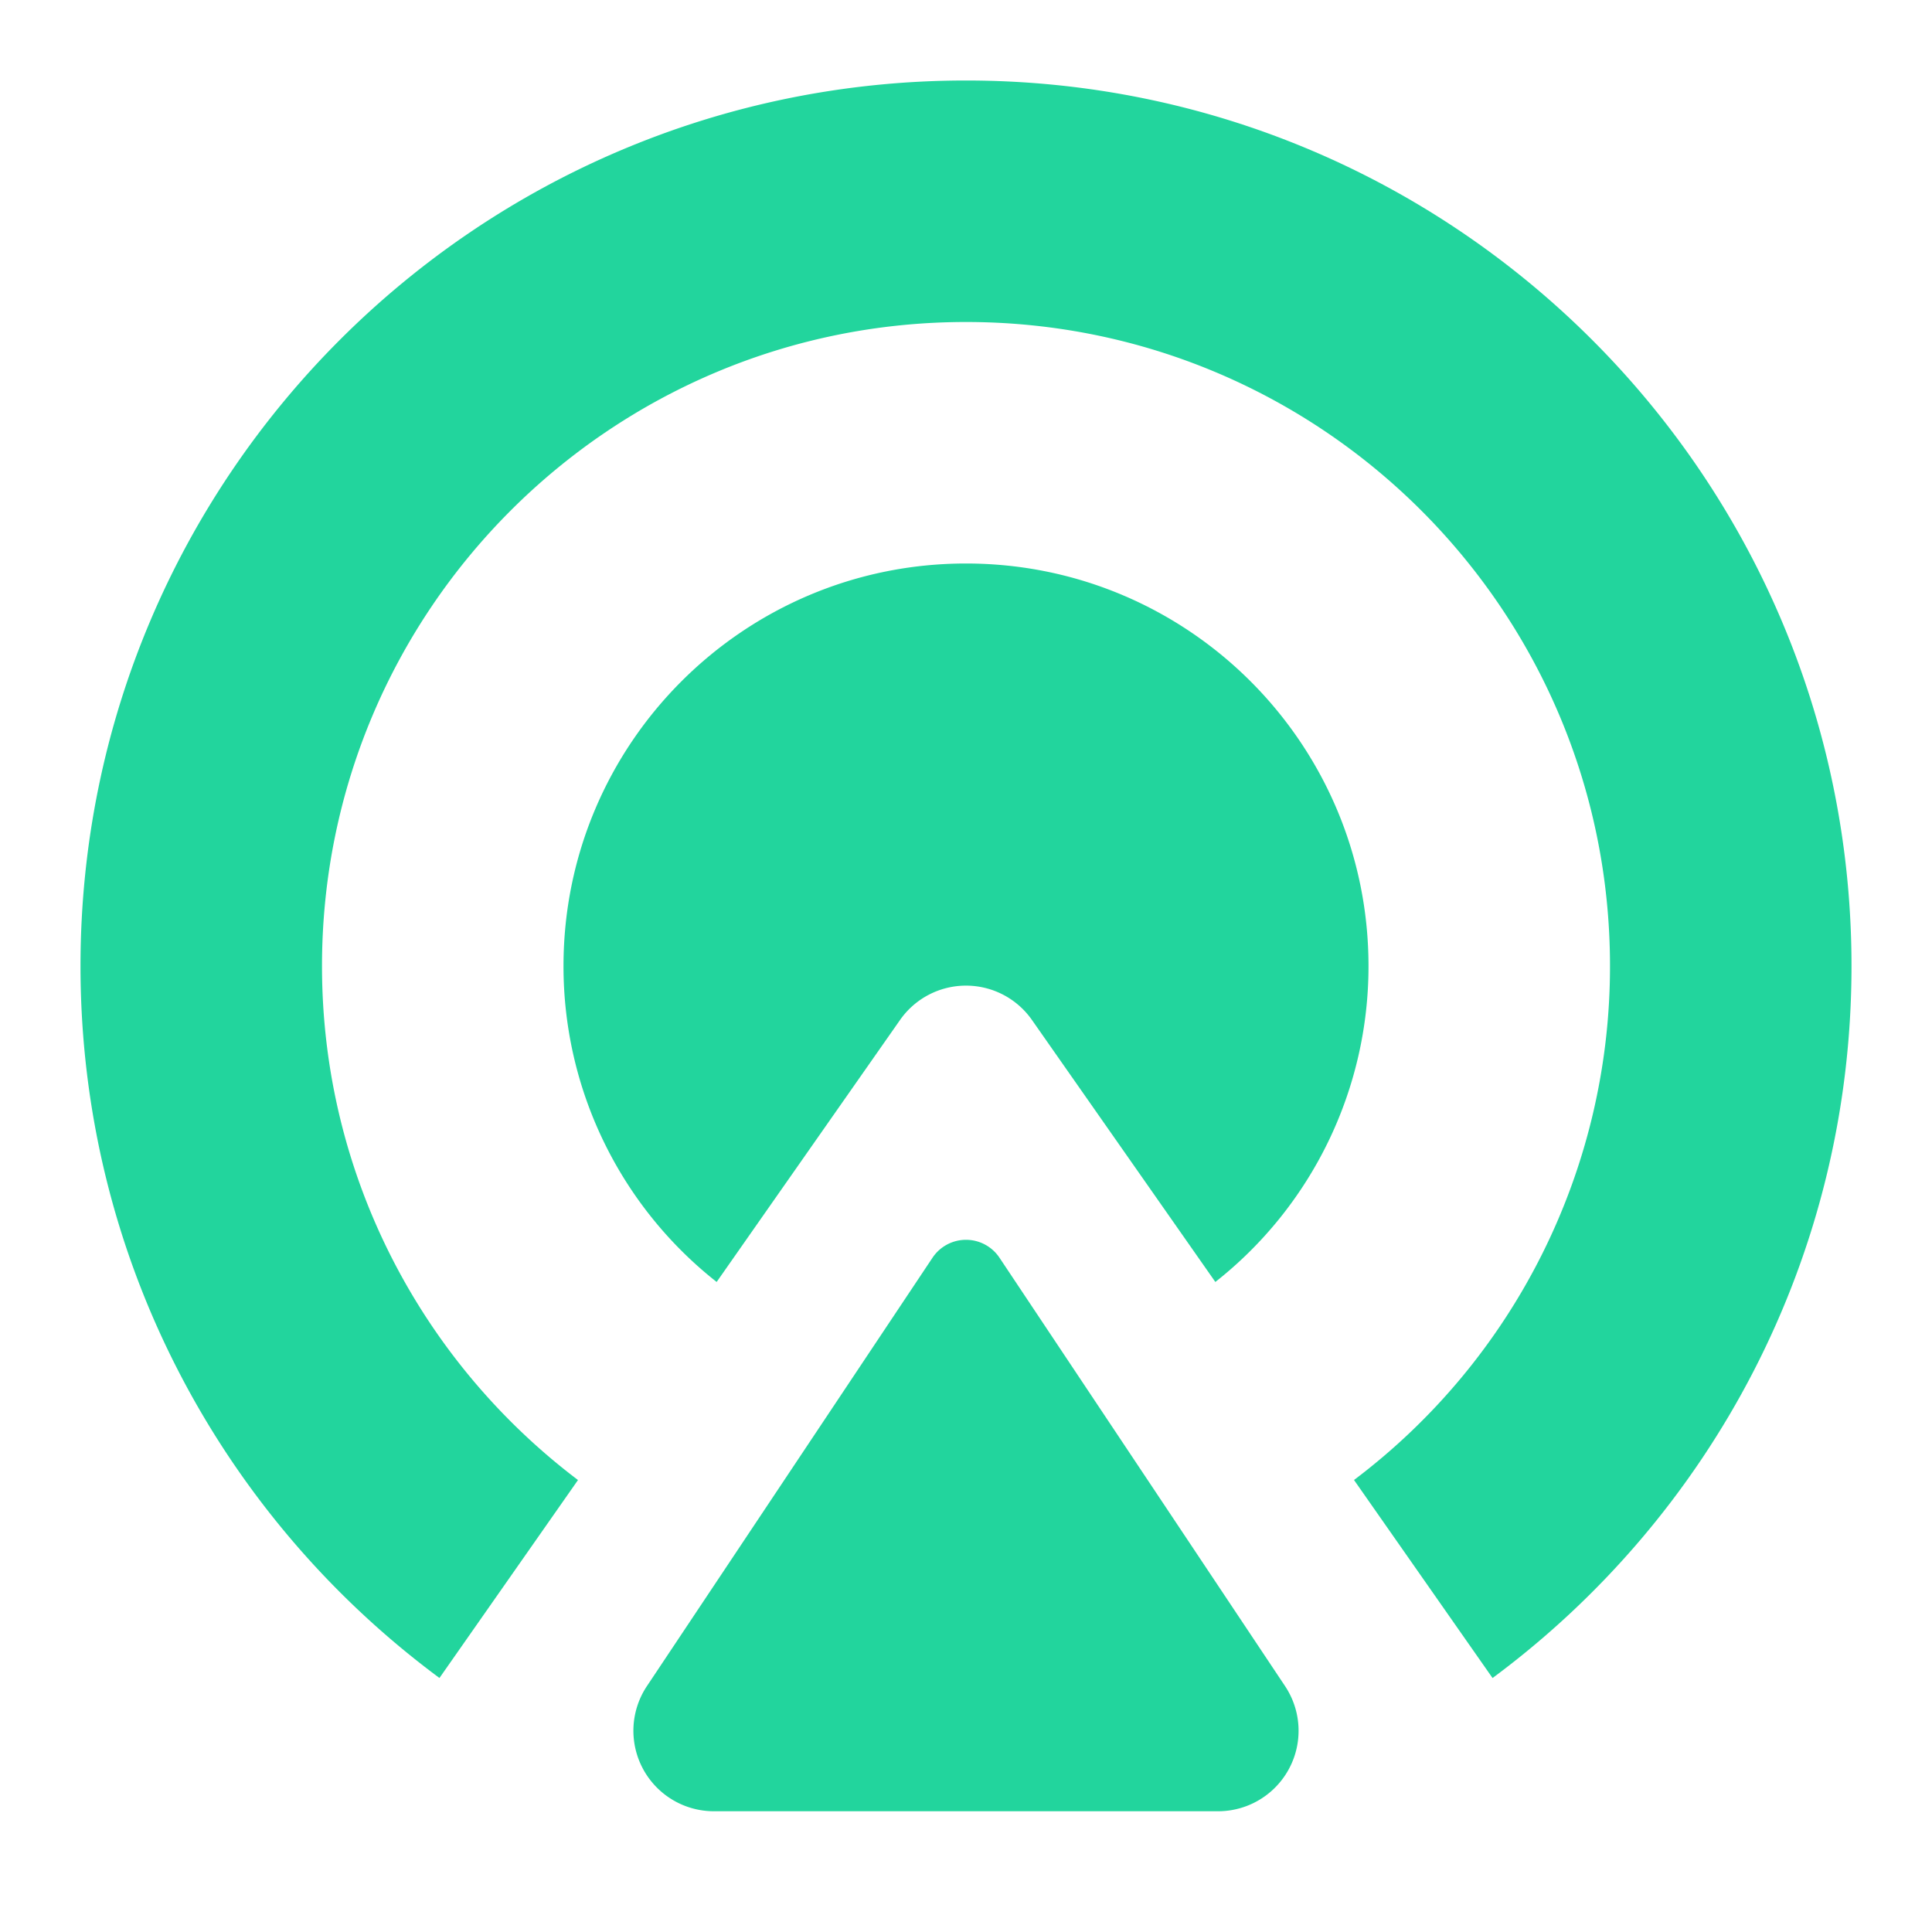 <?xml version="1.0" standalone="no"?><!DOCTYPE svg PUBLIC "-//W3C//DTD SVG 1.1//EN" "http://www.w3.org/Graphics/SVG/1.1/DTD/svg11.dtd"><svg t="1588040519205" class="icon" viewBox="0 0 1024 1024" version="1.1" xmlns="http://www.w3.org/2000/svg" p-id="5908" xmlns:xlink="http://www.w3.org/1999/xlink" width="200" height="200"><defs><style type="text/css"></style></defs><path d="M298.667 512c0-117.824 95.509-213.333 213.333-213.333s213.333 95.509 213.333 213.333a212.949 212.949 0 0 1-81.173 167.467l-97.216-138.88a42.667 42.667 0 0 0-69.888 0l-97.216 138.88A212.949 212.949 0 0 1 298.667 512zM42.667 512C42.667 252.8 252.8 42.667 512 42.667s469.333 210.133 469.333 469.333c0 154.667-74.816 291.861-190.251 377.387L717.653 784.427A340.8 340.8 0 0 0 853.333 512c0-188.523-152.811-341.333-341.333-341.333S170.667 323.477 170.667 512c0 111.296 53.269 210.133 135.68 272.448l-73.429 104.917C117.504 803.861 42.667 666.667 42.667 512z m300.224 381.653l151.36-227.029a21.333 21.333 0 0 1 35.499 0l151.36 227.051A42.667 42.667 0 0 1 645.611 960H378.389a42.667 42.667 0 0 1-35.499-66.347z" p-id="5909" fill="#22d59d"></path></svg>